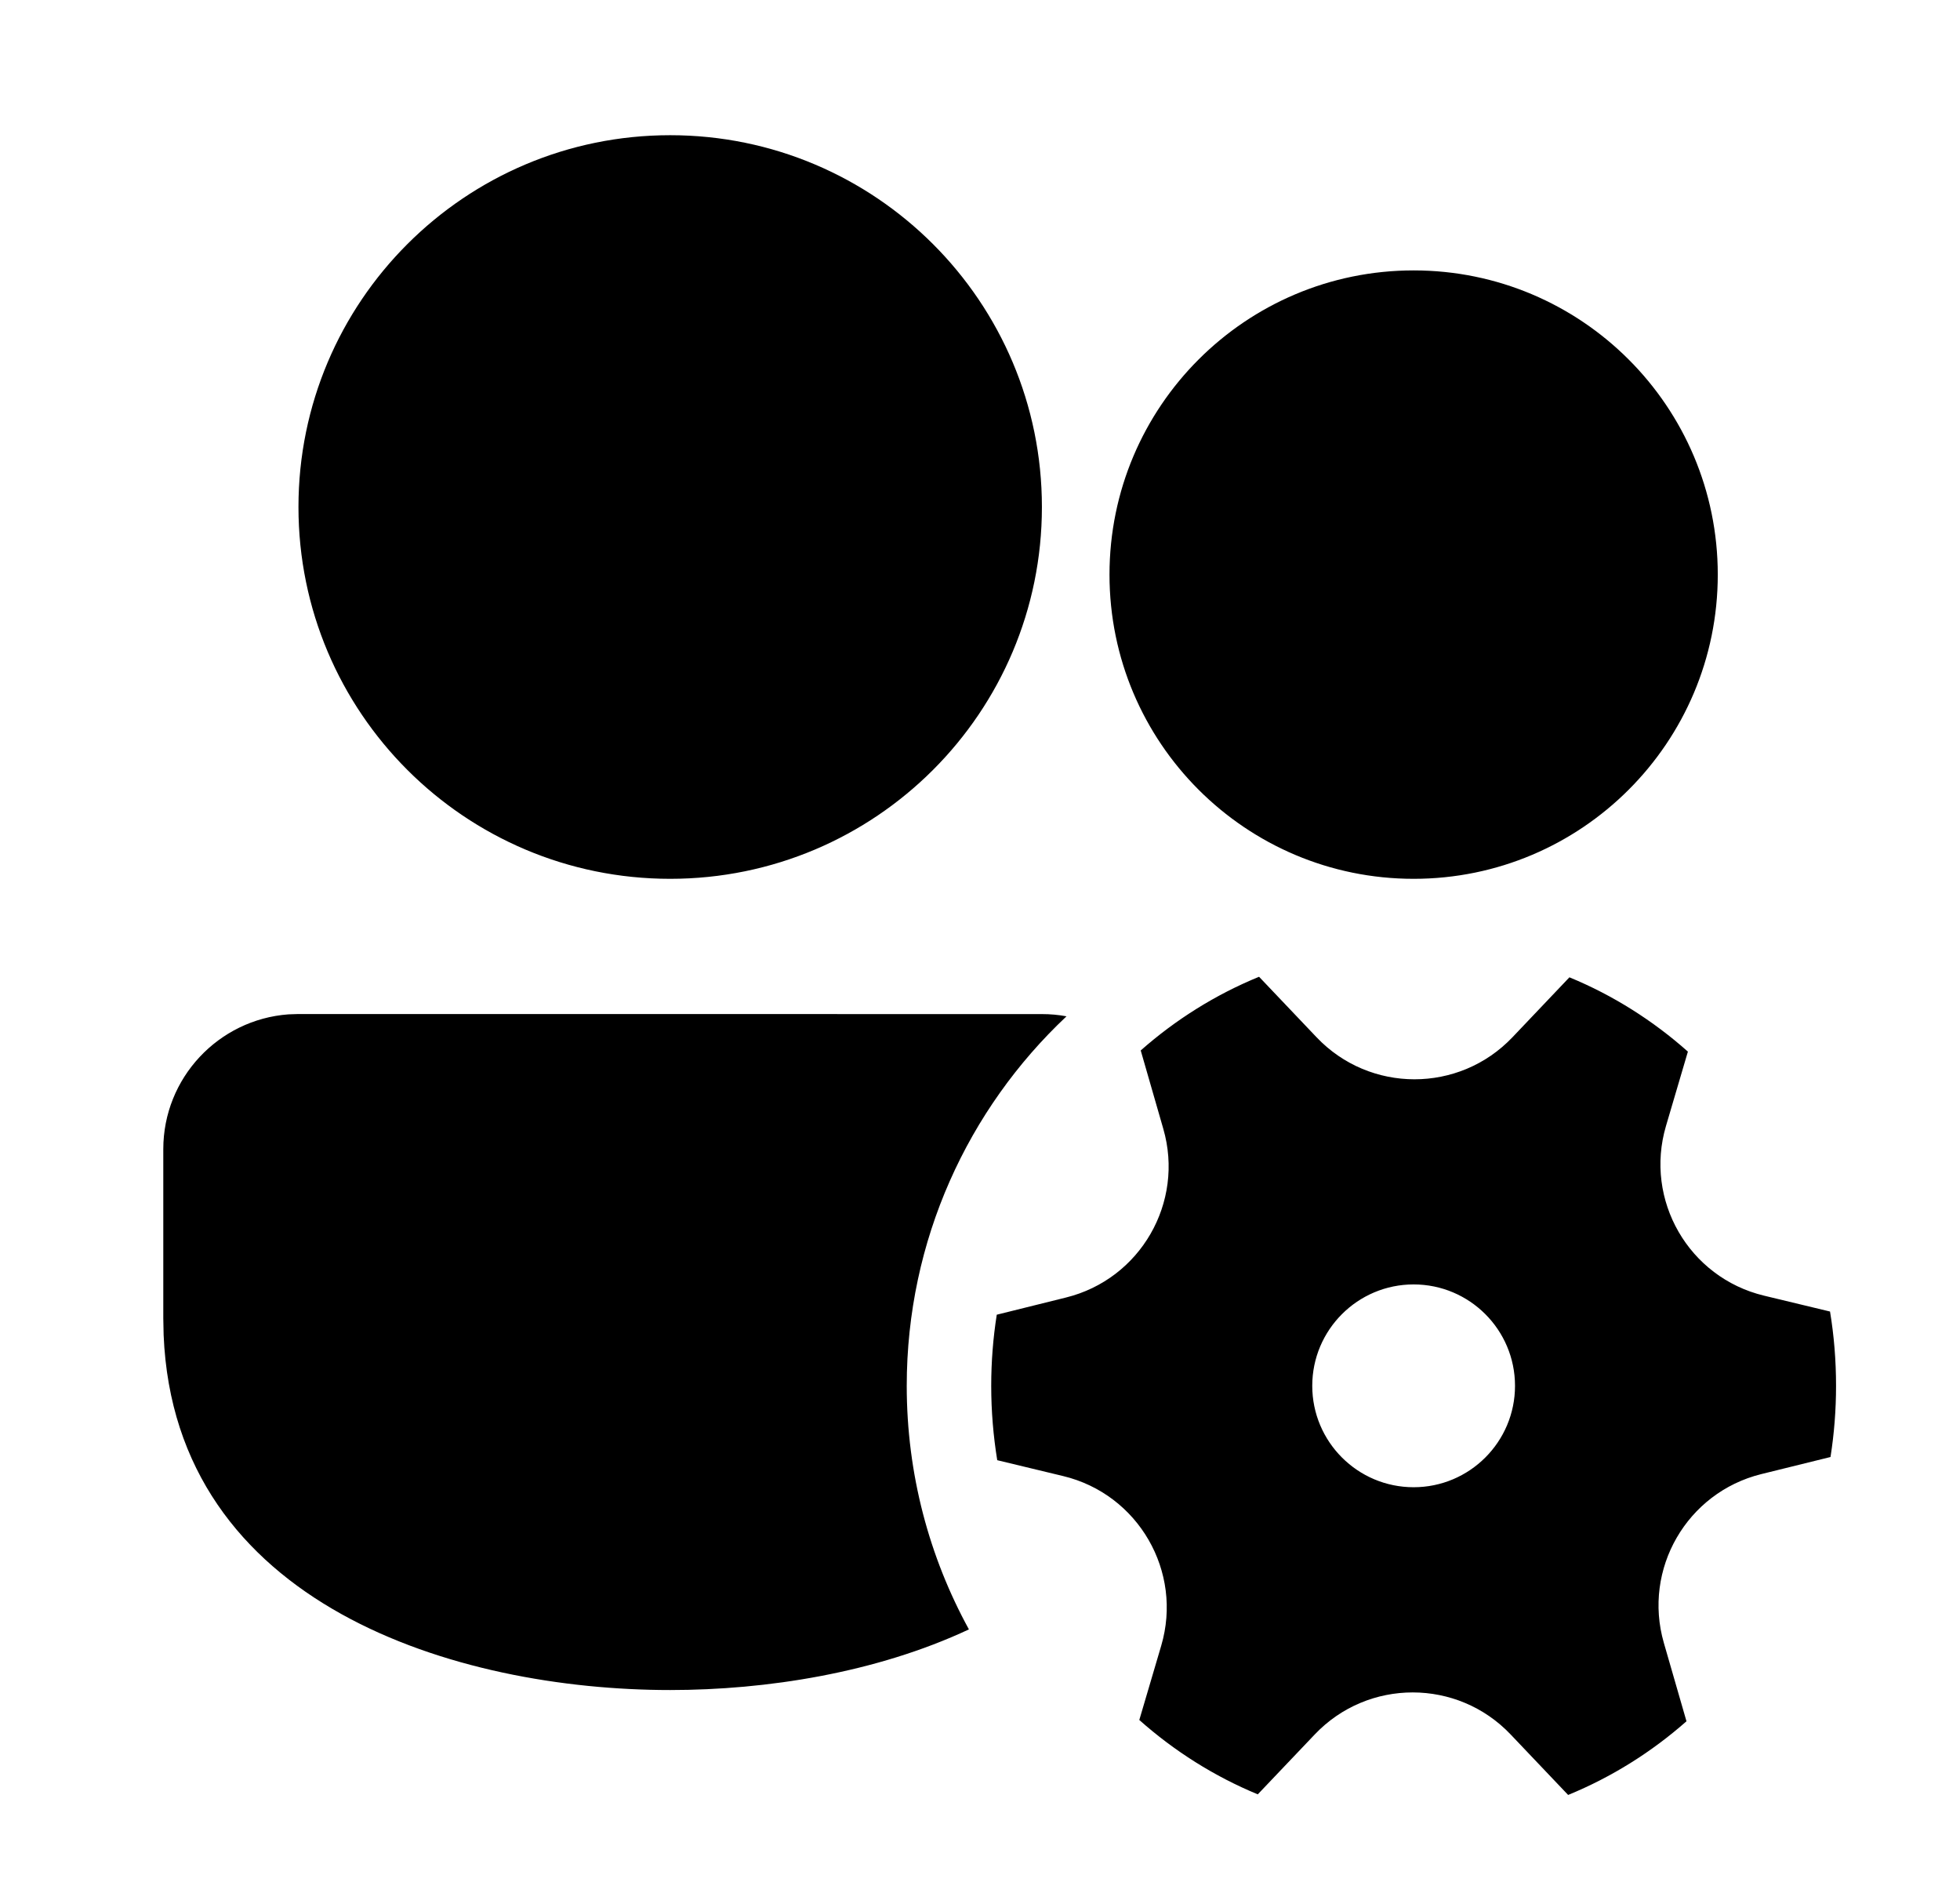 <svg xmlns="http://www.w3.org/2000/svg" viewBox="0 0 29 28" fill="none"><path d="M15.78 15.034C15.662 15.012 15.54 15.001 15.416 15.001L4.416 15L4.267 15.005C3.232 15.082 2.416 15.946 2.416 17V19.5L2.421 19.748C2.587 23.752 6.767 25 9.916 25C11.334 25 12.961 24.747 14.336 24.103C13.75 23.034 13.416 21.806 13.416 20.5C13.416 18.345 14.325 16.402 15.78 15.034ZM20.916 13C23.401 13 25.416 10.985 25.416 8.5C25.416 6.015 23.401 4 20.916 4C18.431 4 16.416 6.015 16.416 8.5C16.416 10.985 18.431 13 20.916 13ZM15.416 7.5C15.416 4.463 12.953 2 9.916 2C6.879 2 4.416 4.463 4.416 7.5C4.416 10.537 6.879 13 9.916 13C12.953 13 15.416 10.537 15.416 7.5ZM15.771 19.194C16.873 18.922 17.527 17.788 17.212 16.698L16.878 15.539C17.396 15.082 17.986 14.712 18.629 14.449L19.479 15.343C20.267 16.173 21.589 16.173 22.378 15.344L23.221 14.457C23.865 14.722 24.456 15.096 24.974 15.556L24.65 16.655C24.326 17.753 24.987 18.898 26.1 19.166L27.077 19.401C27.136 19.758 27.166 20.125 27.166 20.5C27.166 20.858 27.138 21.21 27.084 21.553L26.059 21.806C24.958 22.079 24.304 23.212 24.618 24.302L24.953 25.462C24.435 25.919 23.844 26.289 23.202 26.552L22.352 25.658C21.564 24.828 20.241 24.828 19.453 25.657L18.61 26.543C17.966 26.277 17.375 25.903 16.857 25.443L17.181 24.345C17.505 23.248 16.843 22.103 15.731 21.835L14.755 21.6C14.697 21.242 14.666 20.875 14.666 20.5C14.666 20.142 14.694 19.79 14.748 19.448L15.771 19.194ZM22.416 20.5C22.416 19.672 21.744 19 20.916 19C20.088 19 19.416 19.672 19.416 20.5C19.416 21.328 20.088 22 20.916 22C21.744 22 22.416 21.328 22.416 20.5Z" fill="currentColor"/></svg>